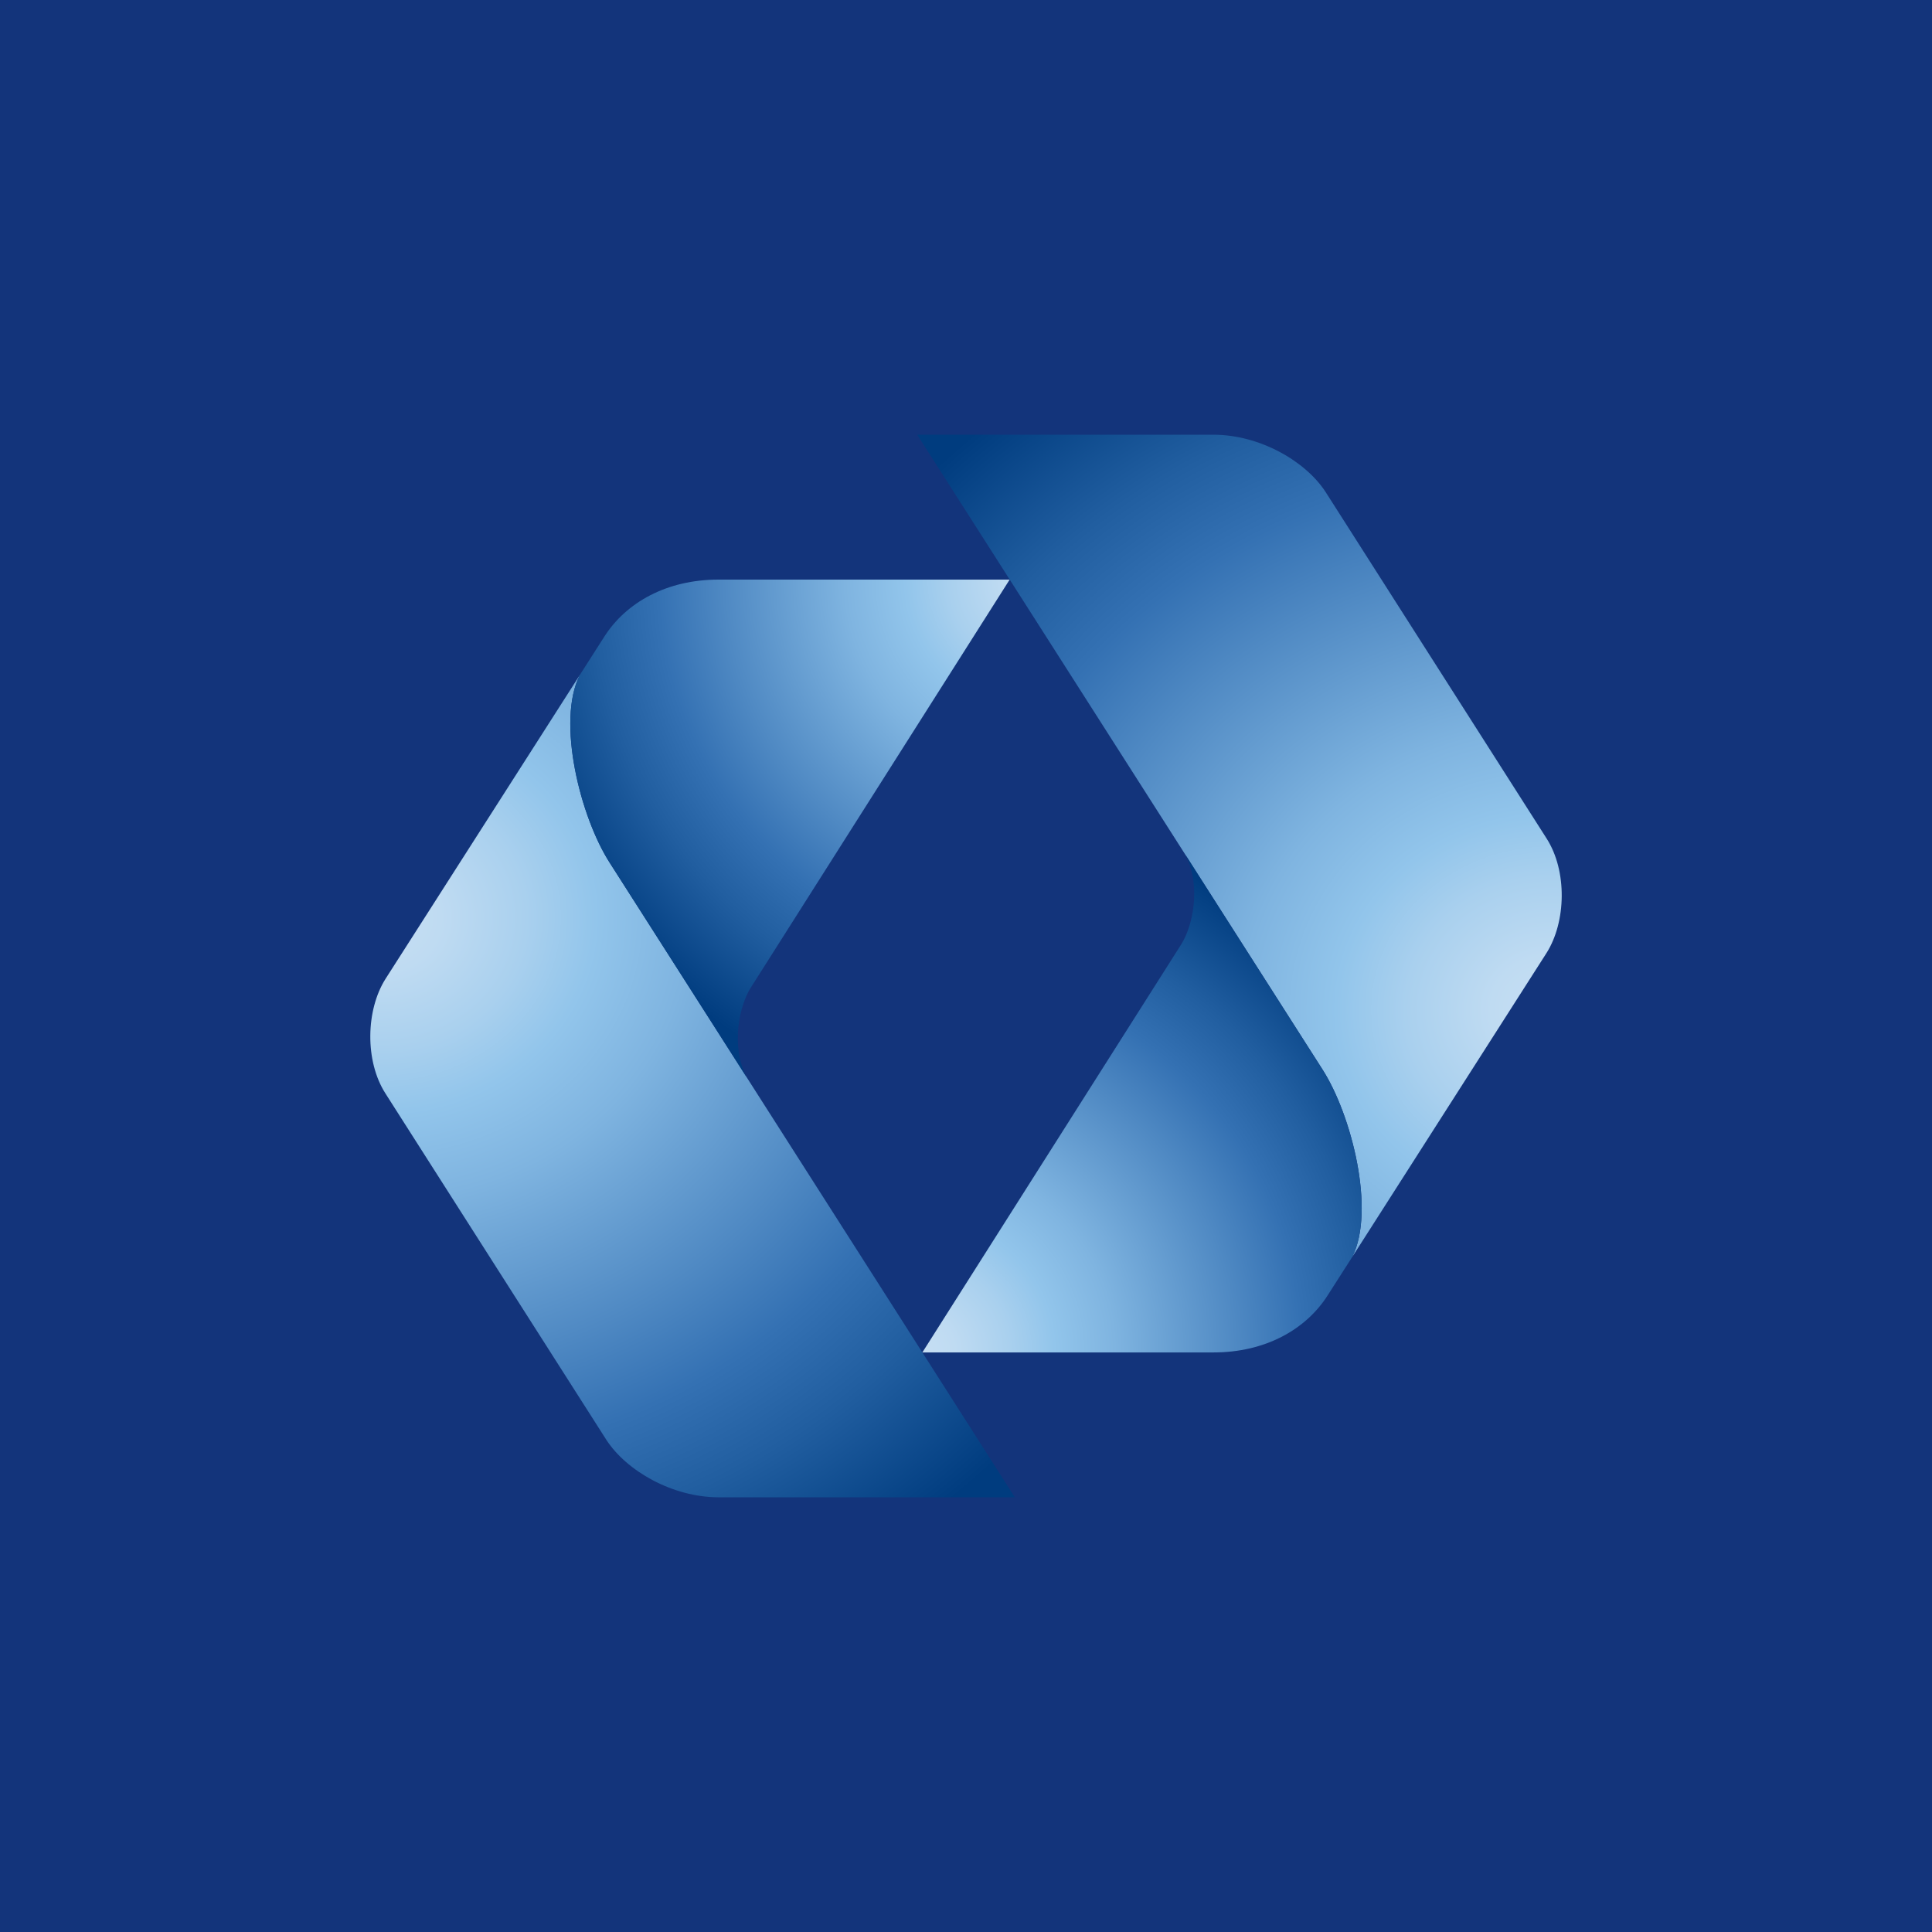 <svg width="120" height="120" viewBox="0 0 120 120" fill="none" xmlns="http://www.w3.org/2000/svg">
<g clip-path="url(#clip0_1214_48915)">
<rect width="120" height="120" fill="#13347B"/>
<path d="M36.011 41.93C34.558 44.801 36.039 50.727 37.867 53.581L63.034 93.001H44.65C41.748 93.001 38.906 91.347 37.665 89.437L23.942 67.92C22.652 65.912 22.718 62.729 23.948 60.794L36.011 41.93Z" fill="url(#paint0_radial_1214_48915)"/>
<path d="M46.629 61.349C45.962 62.392 45.35 64.879 46.365 66.893L37.865 53.581C36.037 50.731 34.556 44.801 36.009 41.93L37.521 39.565C38.886 37.408 41.427 36 44.627 36H62.712L46.629 61.349Z" fill="url(#paint1_radial_1214_48915)"/>
<path d="M83.992 78.068C85.441 75.194 83.964 69.267 82.136 66.417L56.969 27H75.356C78.258 27 81.1 28.651 82.337 30.561L96.061 52.078C97.35 54.086 97.284 57.266 96.05 59.204L83.992 78.068Z" fill="url(#paint2_radial_1214_48915)"/>
<path d="M73.372 58.646C74.043 57.603 74.651 55.12 73.636 53.102L82.136 66.417C83.964 69.268 85.441 75.194 83.992 78.069L82.481 80.43C81.118 82.591 78.574 84.002 75.374 84.002H57.289L73.372 58.65V58.646Z" fill="url(#paint3_radial_1214_48915)"/>
</g>
<defs>
<radialGradient id="paint0_radial_1214_48915" cx="0" cy="0" r="1" gradientUnits="userSpaceOnUse" gradientTransform="translate(23.585 56.925) rotate(-90) scale(48.71 53.464)">
<stop stop-color="#C7DFF4"/>
<stop offset="0.07" stop-color="#BFDBF2"/>
<stop offset="0.17" stop-color="#A9D0EE"/>
<stop offset="0.25" stop-color="#92C5EB"/>
<stop offset="0.36" stop-color="#7FB4E0"/>
<stop offset="0.58" stop-color="#4F89C3"/>
<stop offset="0.7" stop-color="#3471B3"/>
<stop offset="0.82" stop-color="#215EA0"/>
<stop offset="1" stop-color="#003C7F"/>
</radialGradient>
<radialGradient id="paint1_radial_1214_48915" cx="0" cy="0" r="1" gradientUnits="userSpaceOnUse" gradientTransform="translate(64.849 35.887) scale(34.326 34.252)">
<stop stop-color="#C7DFF4"/>
<stop offset="0.07" stop-color="#BFDBF2"/>
<stop offset="0.17" stop-color="#A9D0EE"/>
<stop offset="0.25" stop-color="#92C5EB"/>
<stop offset="0.36" stop-color="#7FB4E0"/>
<stop offset="0.58" stop-color="#4F89C3"/>
<stop offset="0.7" stop-color="#3471B3"/>
<stop offset="0.82" stop-color="#215EA0"/>
<stop offset="1" stop-color="#003C7F"/>
</radialGradient>
<radialGradient id="paint2_radial_1214_48915" cx="0" cy="0" r="1" gradientUnits="userSpaceOnUse" gradientTransform="translate(96.419 62.801) rotate(90) scale(48.707 53.461)">
<stop stop-color="#C7DFF4"/>
<stop offset="0.07" stop-color="#BFDBF2"/>
<stop offset="0.17" stop-color="#A9D0EE"/>
<stop offset="0.25" stop-color="#92C5EB"/>
<stop offset="0.36" stop-color="#7FB4E0"/>
<stop offset="0.58" stop-color="#4F89C3"/>
<stop offset="0.7" stop-color="#3471B3"/>
<stop offset="0.82" stop-color="#215EA0"/>
<stop offset="1" stop-color="#003C7F"/>
</radialGradient>
<radialGradient id="paint3_radial_1214_48915" cx="0" cy="0" r="1" gradientUnits="userSpaceOnUse" gradientTransform="translate(56.862 84.048) rotate(180) scale(34.332 34.258)">
<stop stop-color="#C7DFF4"/>
<stop offset="0.07" stop-color="#BFDBF2"/>
<stop offset="0.17" stop-color="#A9D0EE"/>
<stop offset="0.25" stop-color="#92C5EB"/>
<stop offset="0.36" stop-color="#7FB4E0"/>
<stop offset="0.58" stop-color="#4F89C3"/>
<stop offset="0.7" stop-color="#3471B3"/>
<stop offset="0.82" stop-color="#215EA0"/>
<stop offset="1" stop-color="#003C7F"/>
</radialGradient>
<clipPath id="clip0_1214_48915">
<rect width="120" height="120" fill="white"/>
</clipPath>
</defs>
</svg>
